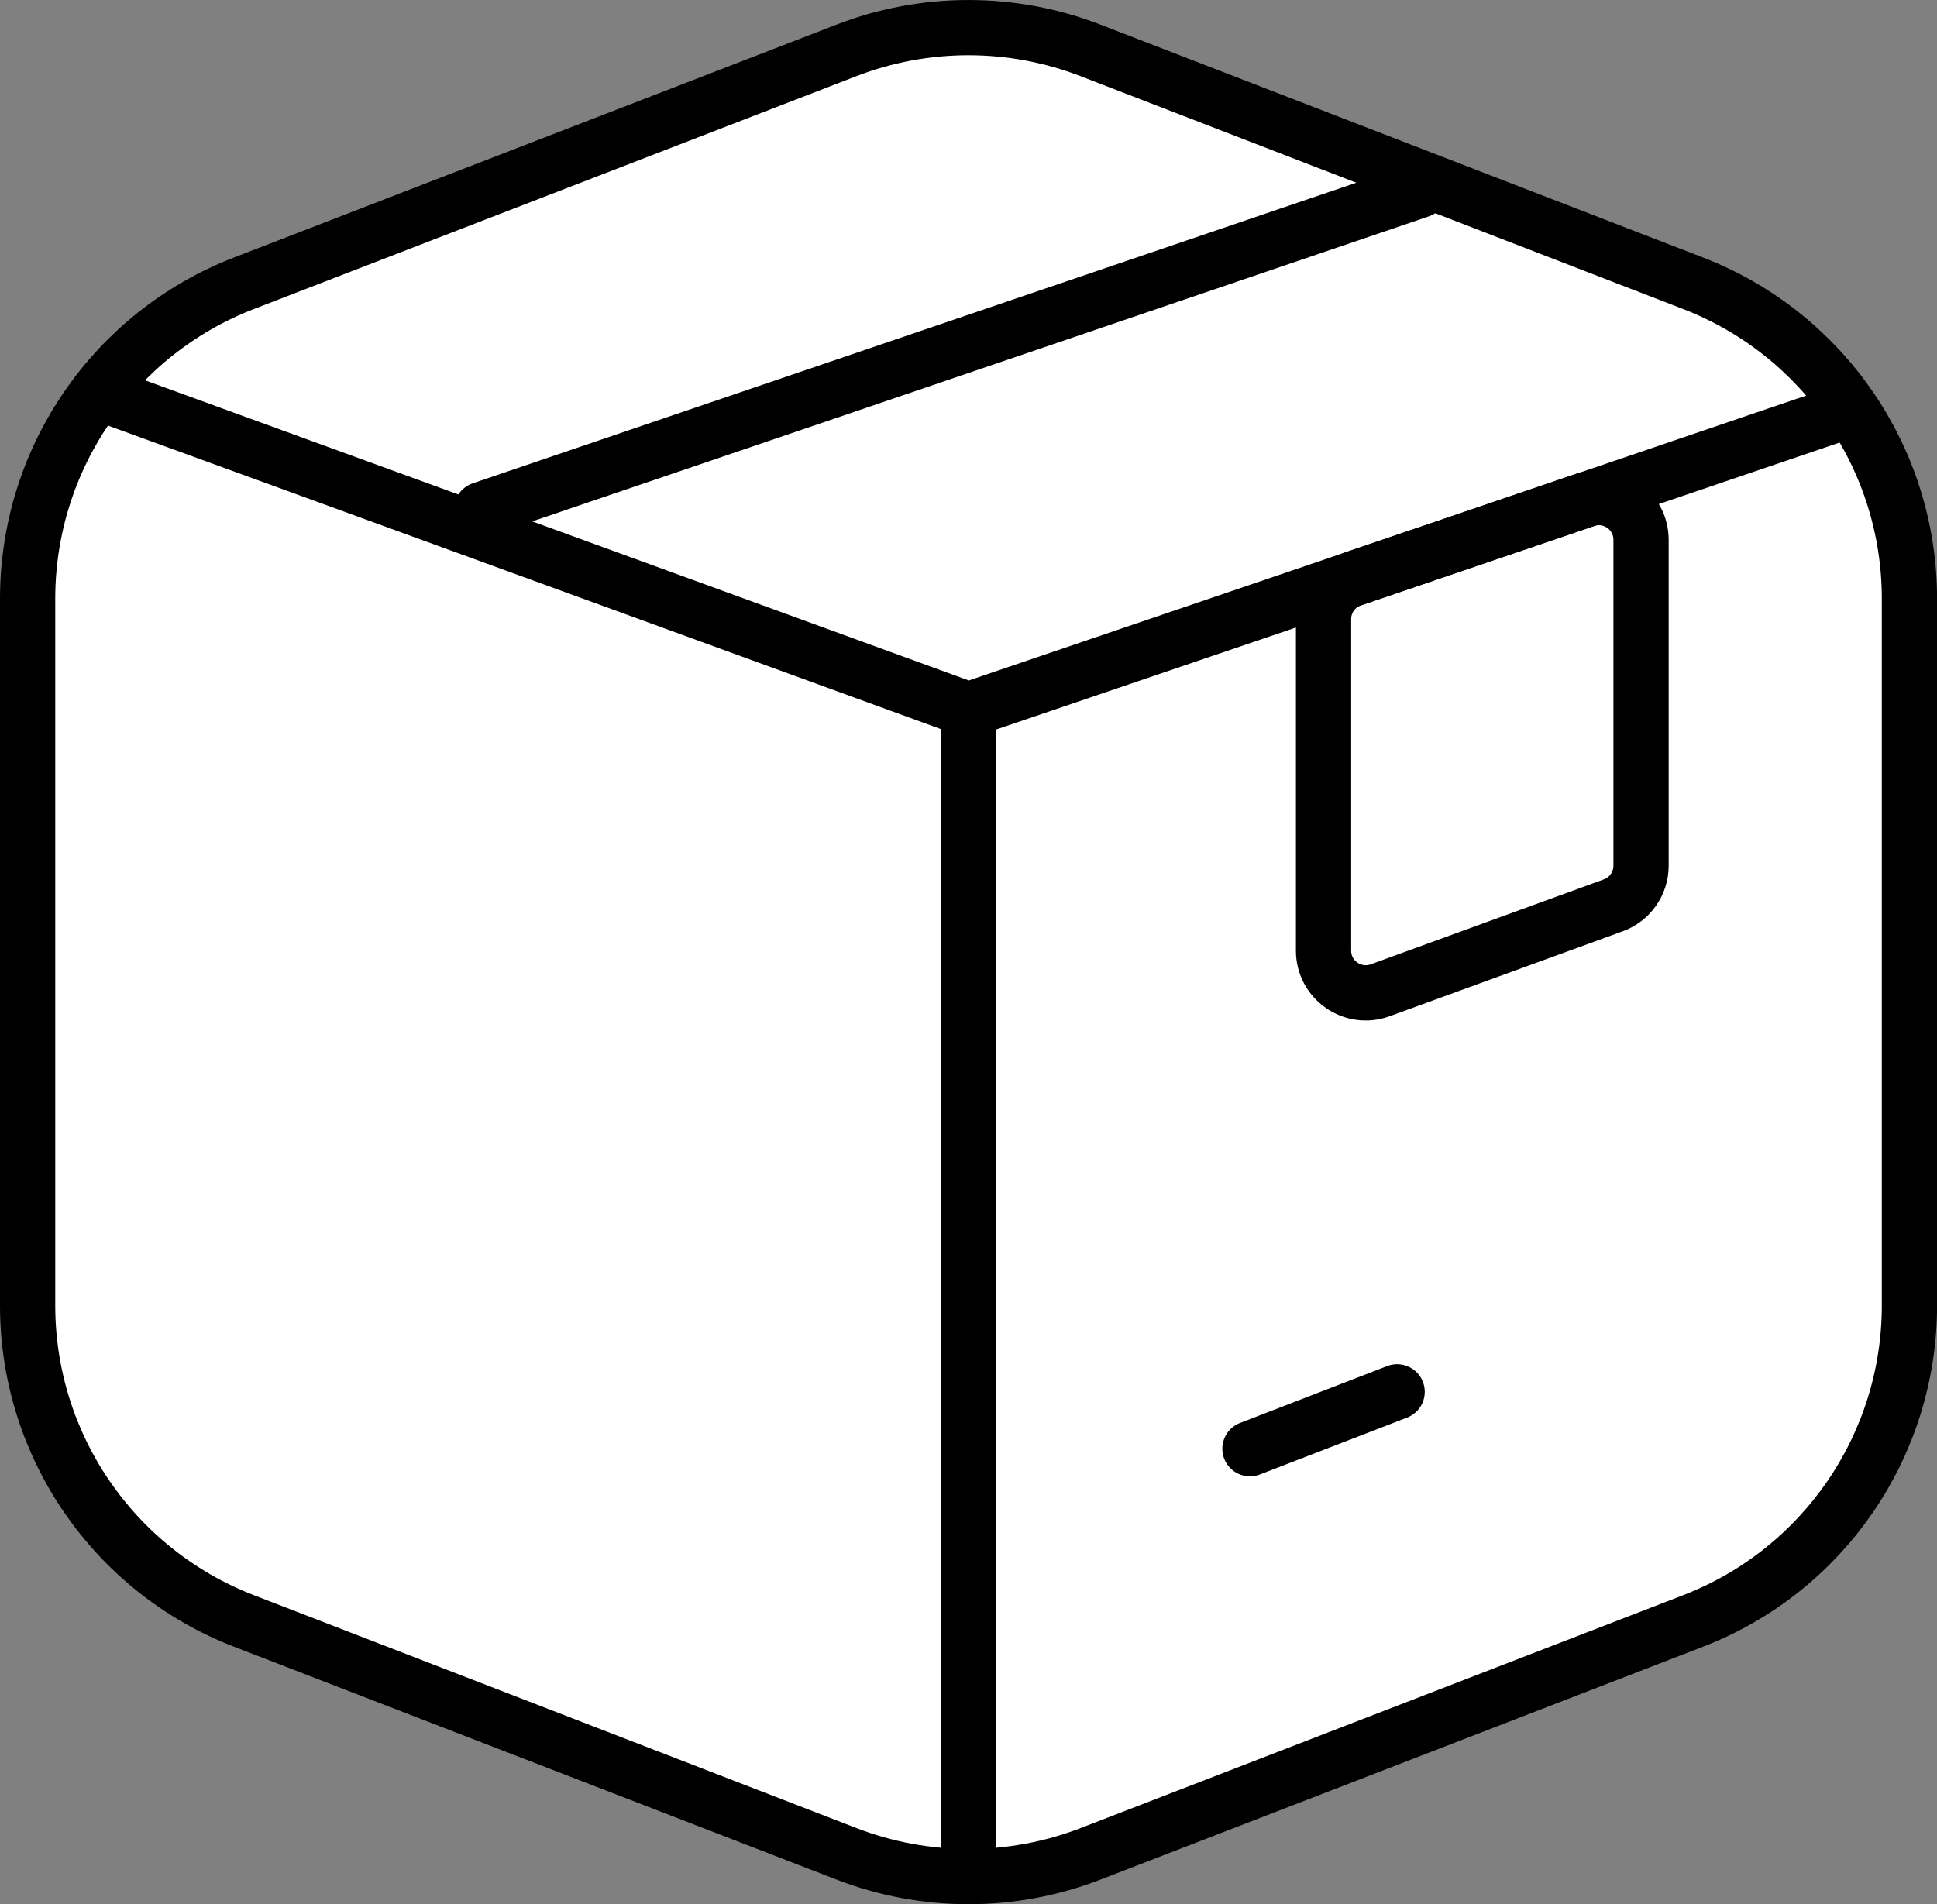 <svg xmlns="http://www.w3.org/2000/svg" x="0px" y="0px" viewBox="6.53 6.744 35.061 34.475" enable-background="new 0 0 48 48">
<rect x="6.53" y="6.744" width="35.061" height="34.475" fill="#808080" stroke="none"/>
<g>
	
		<path fill="#FFFFFF" stroke="#000000" stroke-width="1" stroke-linecap="round" stroke-linejoin="round" stroke-miterlimit="10" d="   M7.03,17.584v12.796c0,2.53,1.556,4.799,3.915,5.711l10.908,4.217c1.421,0.549,2.995,0.549,4.416,0l10.908-4.217   c2.36-0.912,3.915-3.181,3.915-5.711v-12.796c0-2.53-1.556-4.799-3.915-5.711L26.268,7.656   c-1.421-0.549-2.995-0.549-4.416,0l-10.908,4.217C8.585,12.785,7.03,15.054,7.03,17.584z"/>
	<g>
		
			<polyline fill="none" stroke="#000000" stroke-width="1" stroke-linecap="round" stroke-linejoin="round" stroke-miterlimit="10" points="    8.304,13.851 24.06,19.594 39.764,14.25   "/>
		
			<line fill="none" stroke="#000000" stroke-width="1" stroke-linecap="round" stroke-linejoin="round" stroke-miterlimit="10" x1="15.247" y1="15.968" x2="32.23" y2="10.189"/>
	</g>
	
		<line fill="none" stroke="#000000" stroke-width="1" stroke-linecap="round" stroke-linejoin="round" stroke-miterlimit="10" x1="24.06" y1="19.594" x2="24.06" y2="40.5"/>
</g>
<g>
	<g>
	</g>
	
		<line fill="none" stroke="#000000" stroke-width="1" stroke-linecap="round" stroke-linejoin="round" stroke-miterlimit="10" x1="29.155" y1="32.973" x2="31.819" y2="31.943"/>
	<g>
		<path fill="none" stroke="#000000" stroke-width="1" stroke-linecap="round" stroke-linejoin="round" stroke-miterlimit="10" d="    M36.234,16.517v5.901c0,0.321-0.201,0.607-0.502,0.717l-4.22,1.538c-0.498,0.181-1.025-0.187-1.025-0.717v-6.003    c0-0.327,0.208-0.617,0.517-0.723l4.22-1.436C35.72,15.626,36.234,15.994,36.234,16.517z"/>
	</g>
</g>
</svg>